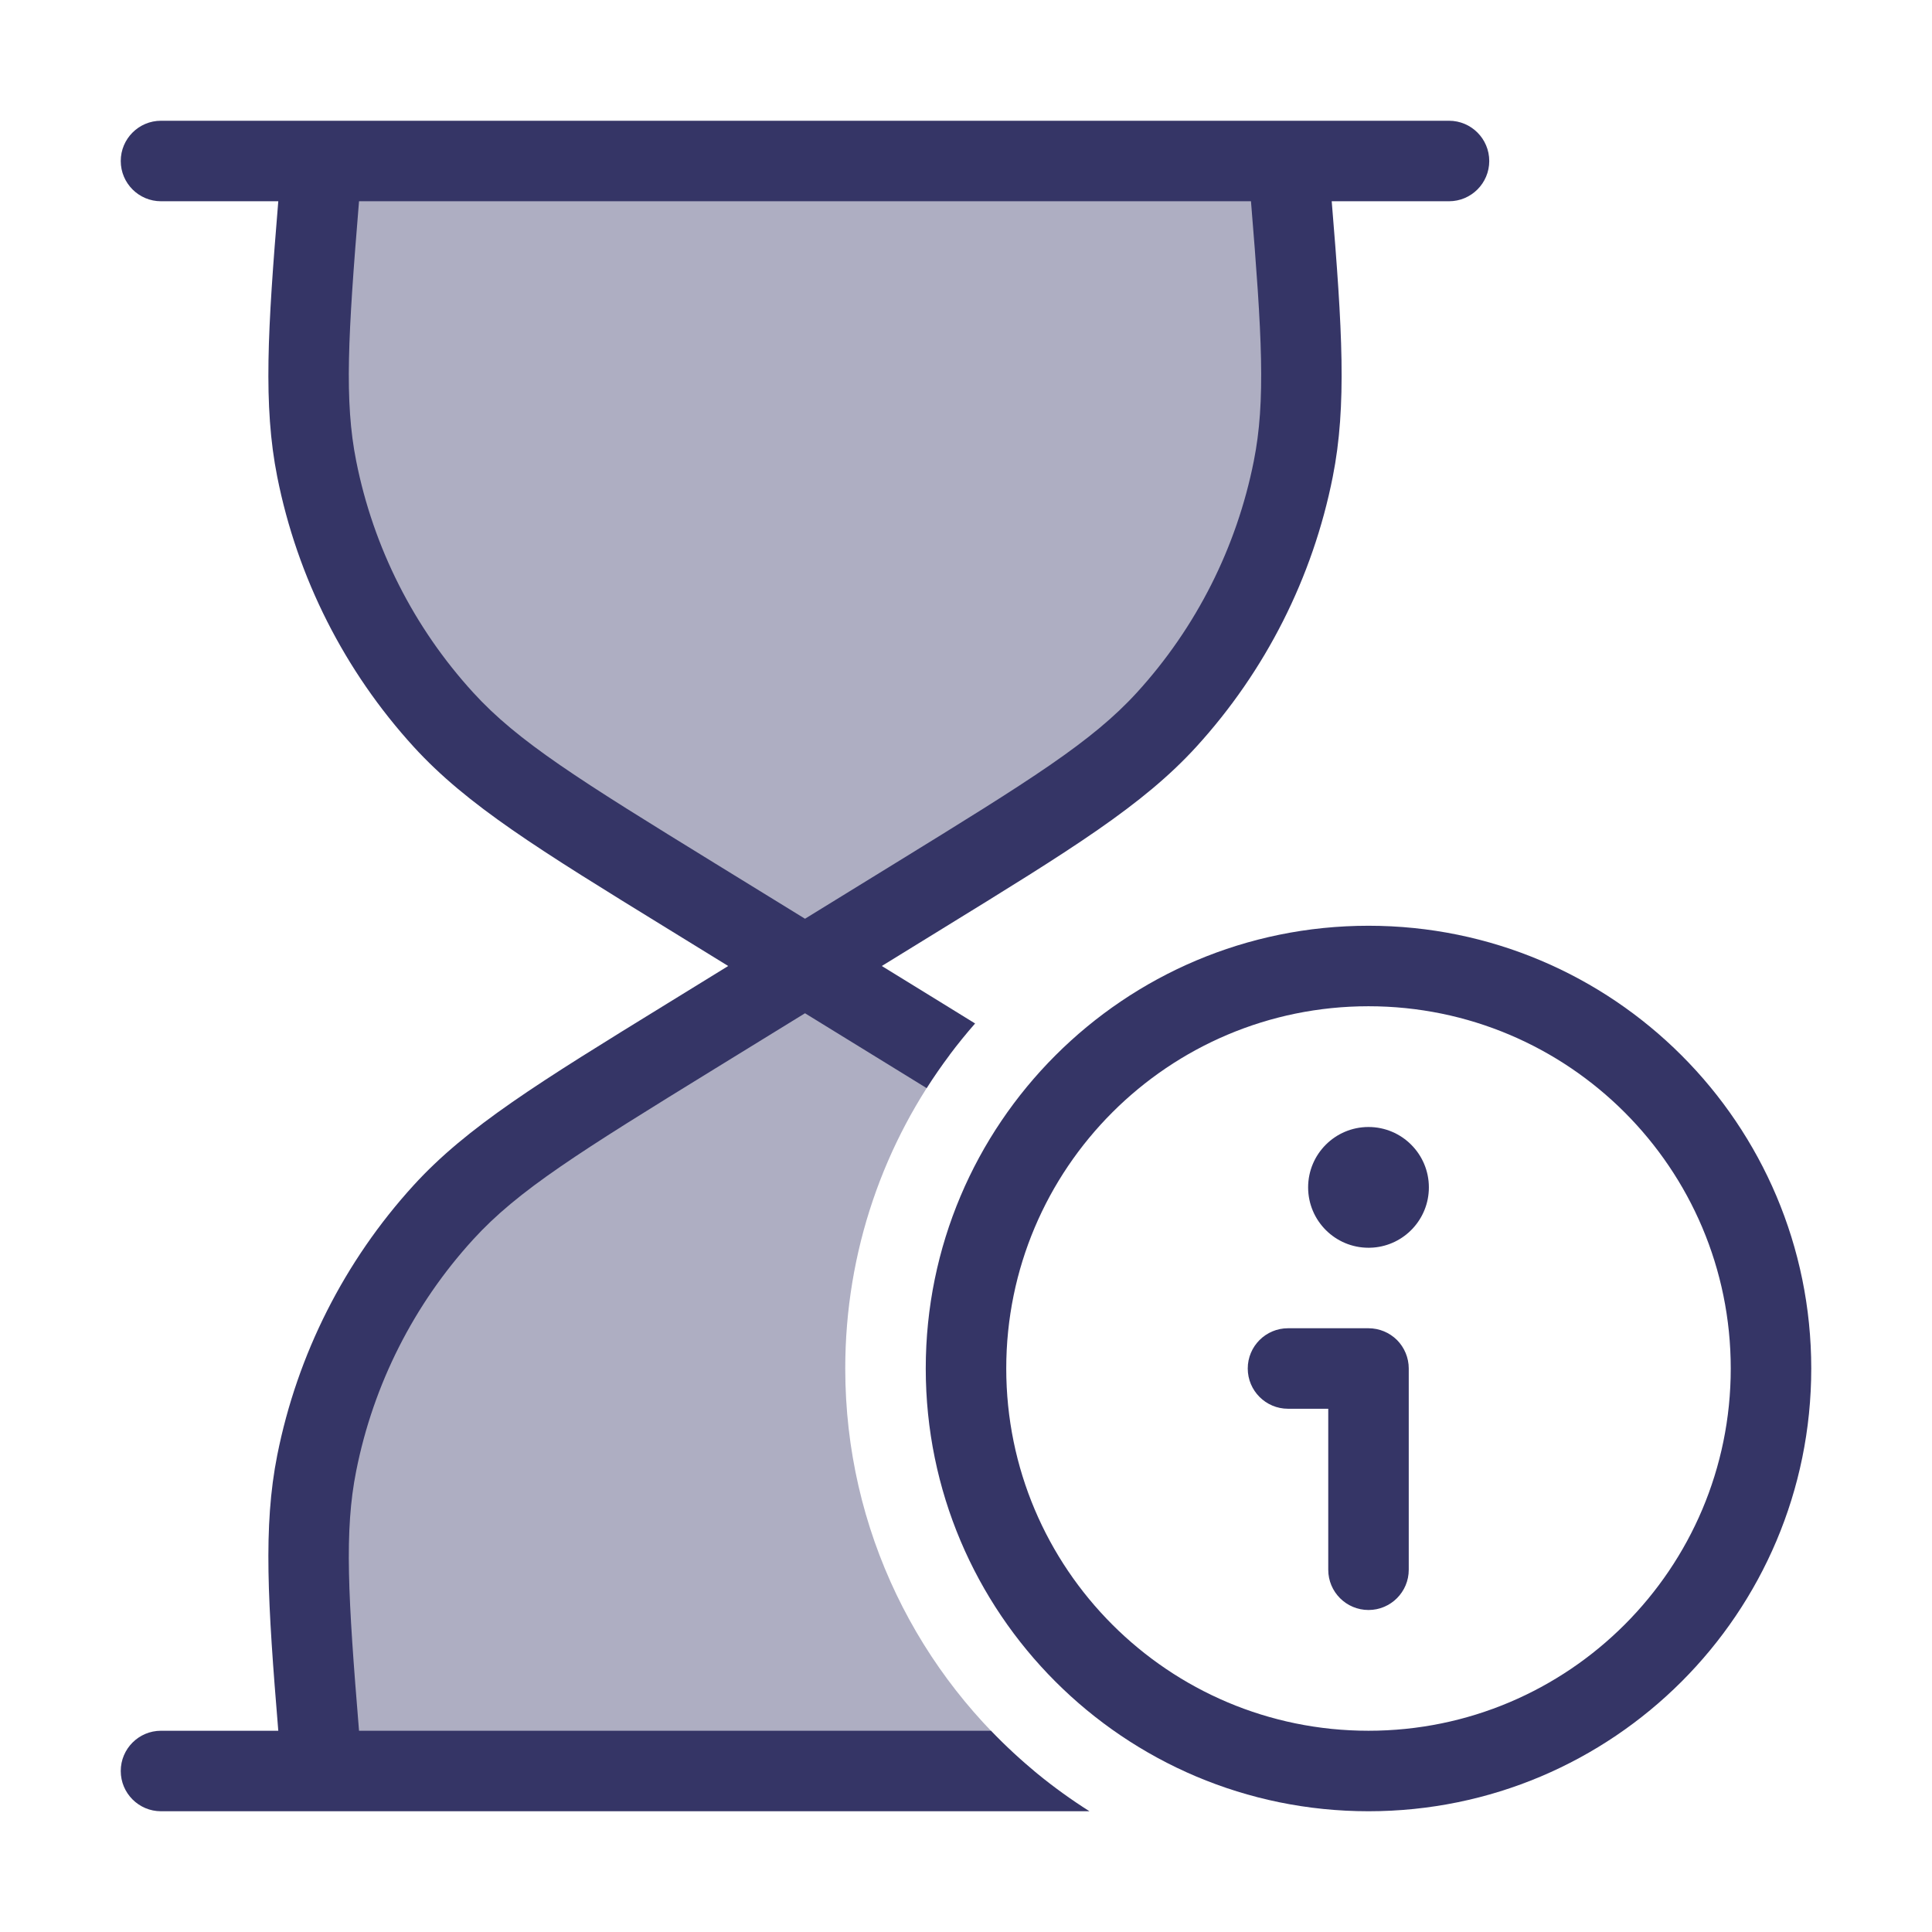 <svg width="24" height="24" viewBox="0 0 24 24" fill="none" xmlns="http://www.w3.org/2000/svg">
<g opacity="0.4">
<path d="M4 2H16C16.163 3.953 16.244 4.929 16.066 5.826C15.835 6.988 15.291 8.065 14.492 8.94C13.876 9.615 13.041 10.129 11.372 11.155L10 12L8.628 11.155C6.959 10.129 6.124 9.615 5.508 8.94C4.71 8.065 4.165 6.988 3.934 5.826C3.756 4.929 3.837 3.953 4 2Z" fill="#353566"/>
<path d="M11.796 13.105C11.661 13.022 11.52 12.935 11.372 12.845L10 12L8.628 12.845C6.959 13.871 6.124 14.385 5.508 15.06C4.71 15.935 4.165 17.012 3.934 18.174C3.756 19.071 3.837 20.047 4 22H12.846C11.413 20.808 10.5 19.011 10.5 17C10.5 15.539 10.982 14.191 11.796 13.105Z" fill="#353566"/>
</g>
<path fill-rule="evenodd" clip-rule="evenodd" d="M3.457 2.5C3.326 4.088 3.268 5.038 3.444 5.923C3.693 7.175 4.279 8.334 5.139 9.277C5.803 10.004 6.693 10.552 8.286 11.532L9.046 12L8.286 12.468C6.693 13.448 5.803 13.996 5.139 14.723C4.279 15.666 3.693 16.825 3.444 18.077C3.268 18.962 3.326 19.912 3.457 21.5H2C1.724 21.5 1.5 21.724 1.5 22C1.5 22.276 1.724 22.5 2 22.5H13.534C13.086 22.217 12.675 21.881 12.31 21.5L4.46 21.5C4.323 19.832 4.276 19.017 4.425 18.272C4.638 17.199 5.14 16.205 5.878 15.397C6.435 14.786 7.195 14.313 8.89 13.27L10 12.587L11.11 13.27C11.25 13.356 11.383 13.438 11.511 13.517C11.691 13.234 11.893 12.965 12.113 12.714C11.986 12.635 11.854 12.554 11.716 12.469L10.954 12L11.714 11.532C13.307 10.552 14.197 10.004 14.861 9.277C15.721 8.334 16.308 7.175 16.556 5.923C16.732 5.038 16.674 4.088 16.543 2.5H18C18.276 2.5 18.5 2.276 18.5 2C18.5 1.724 18.276 1.5 18 1.5H2C1.724 1.5 1.5 1.724 1.5 2C1.5 2.276 1.724 2.5 2 2.5H3.457ZM4.46 2.5H15.54C15.677 4.168 15.724 4.982 15.575 5.728C15.362 6.801 14.86 7.795 14.123 8.603C13.565 9.214 12.805 9.687 11.11 10.73L10 11.413L8.89 10.73C7.195 9.687 6.435 9.214 5.878 8.603C5.14 7.795 4.638 6.801 4.425 5.728C4.276 4.982 4.323 4.168 4.46 2.5Z" fill="#353566"/>
<path d="M16.25 14.75C16.25 15.164 16.586 15.5 17 15.5C17.003 15.5 17.006 15.5 17.01 15.5C17.026 15.5 17.041 15.499 17.057 15.498C17.445 15.469 17.75 15.145 17.75 14.75C17.75 14.336 17.414 14 17 14C16.586 14 16.25 14.336 16.25 14.75Z" fill="#353566"/>
<path d="M15.5 17C15.5 16.724 15.724 16.5 16 16.5H17C17.133 16.5 17.26 16.553 17.354 16.646C17.447 16.74 17.5 16.867 17.5 17V19.5C17.5 19.776 17.276 20 17 20C16.724 20 16.5 19.776 16.5 19.5V17.5H16C15.724 17.5 15.5 17.276 15.5 17Z" fill="#353566"/>
<path fill-rule="evenodd" clip-rule="evenodd" d="M17 11.5C13.962 11.5 11.5 13.962 11.5 17C11.5 20.038 13.962 22.5 17 22.5C20.038 22.5 22.5 20.038 22.5 17C22.5 13.962 20.038 11.5 17 11.5ZM12.5 17C12.5 14.515 14.515 12.5 17 12.5C19.485 12.5 21.5 14.515 21.5 17C21.5 19.485 19.485 21.5 17 21.5C14.515 21.5 12.5 19.485 12.5 17Z" fill="#353566"/>
</svg>
